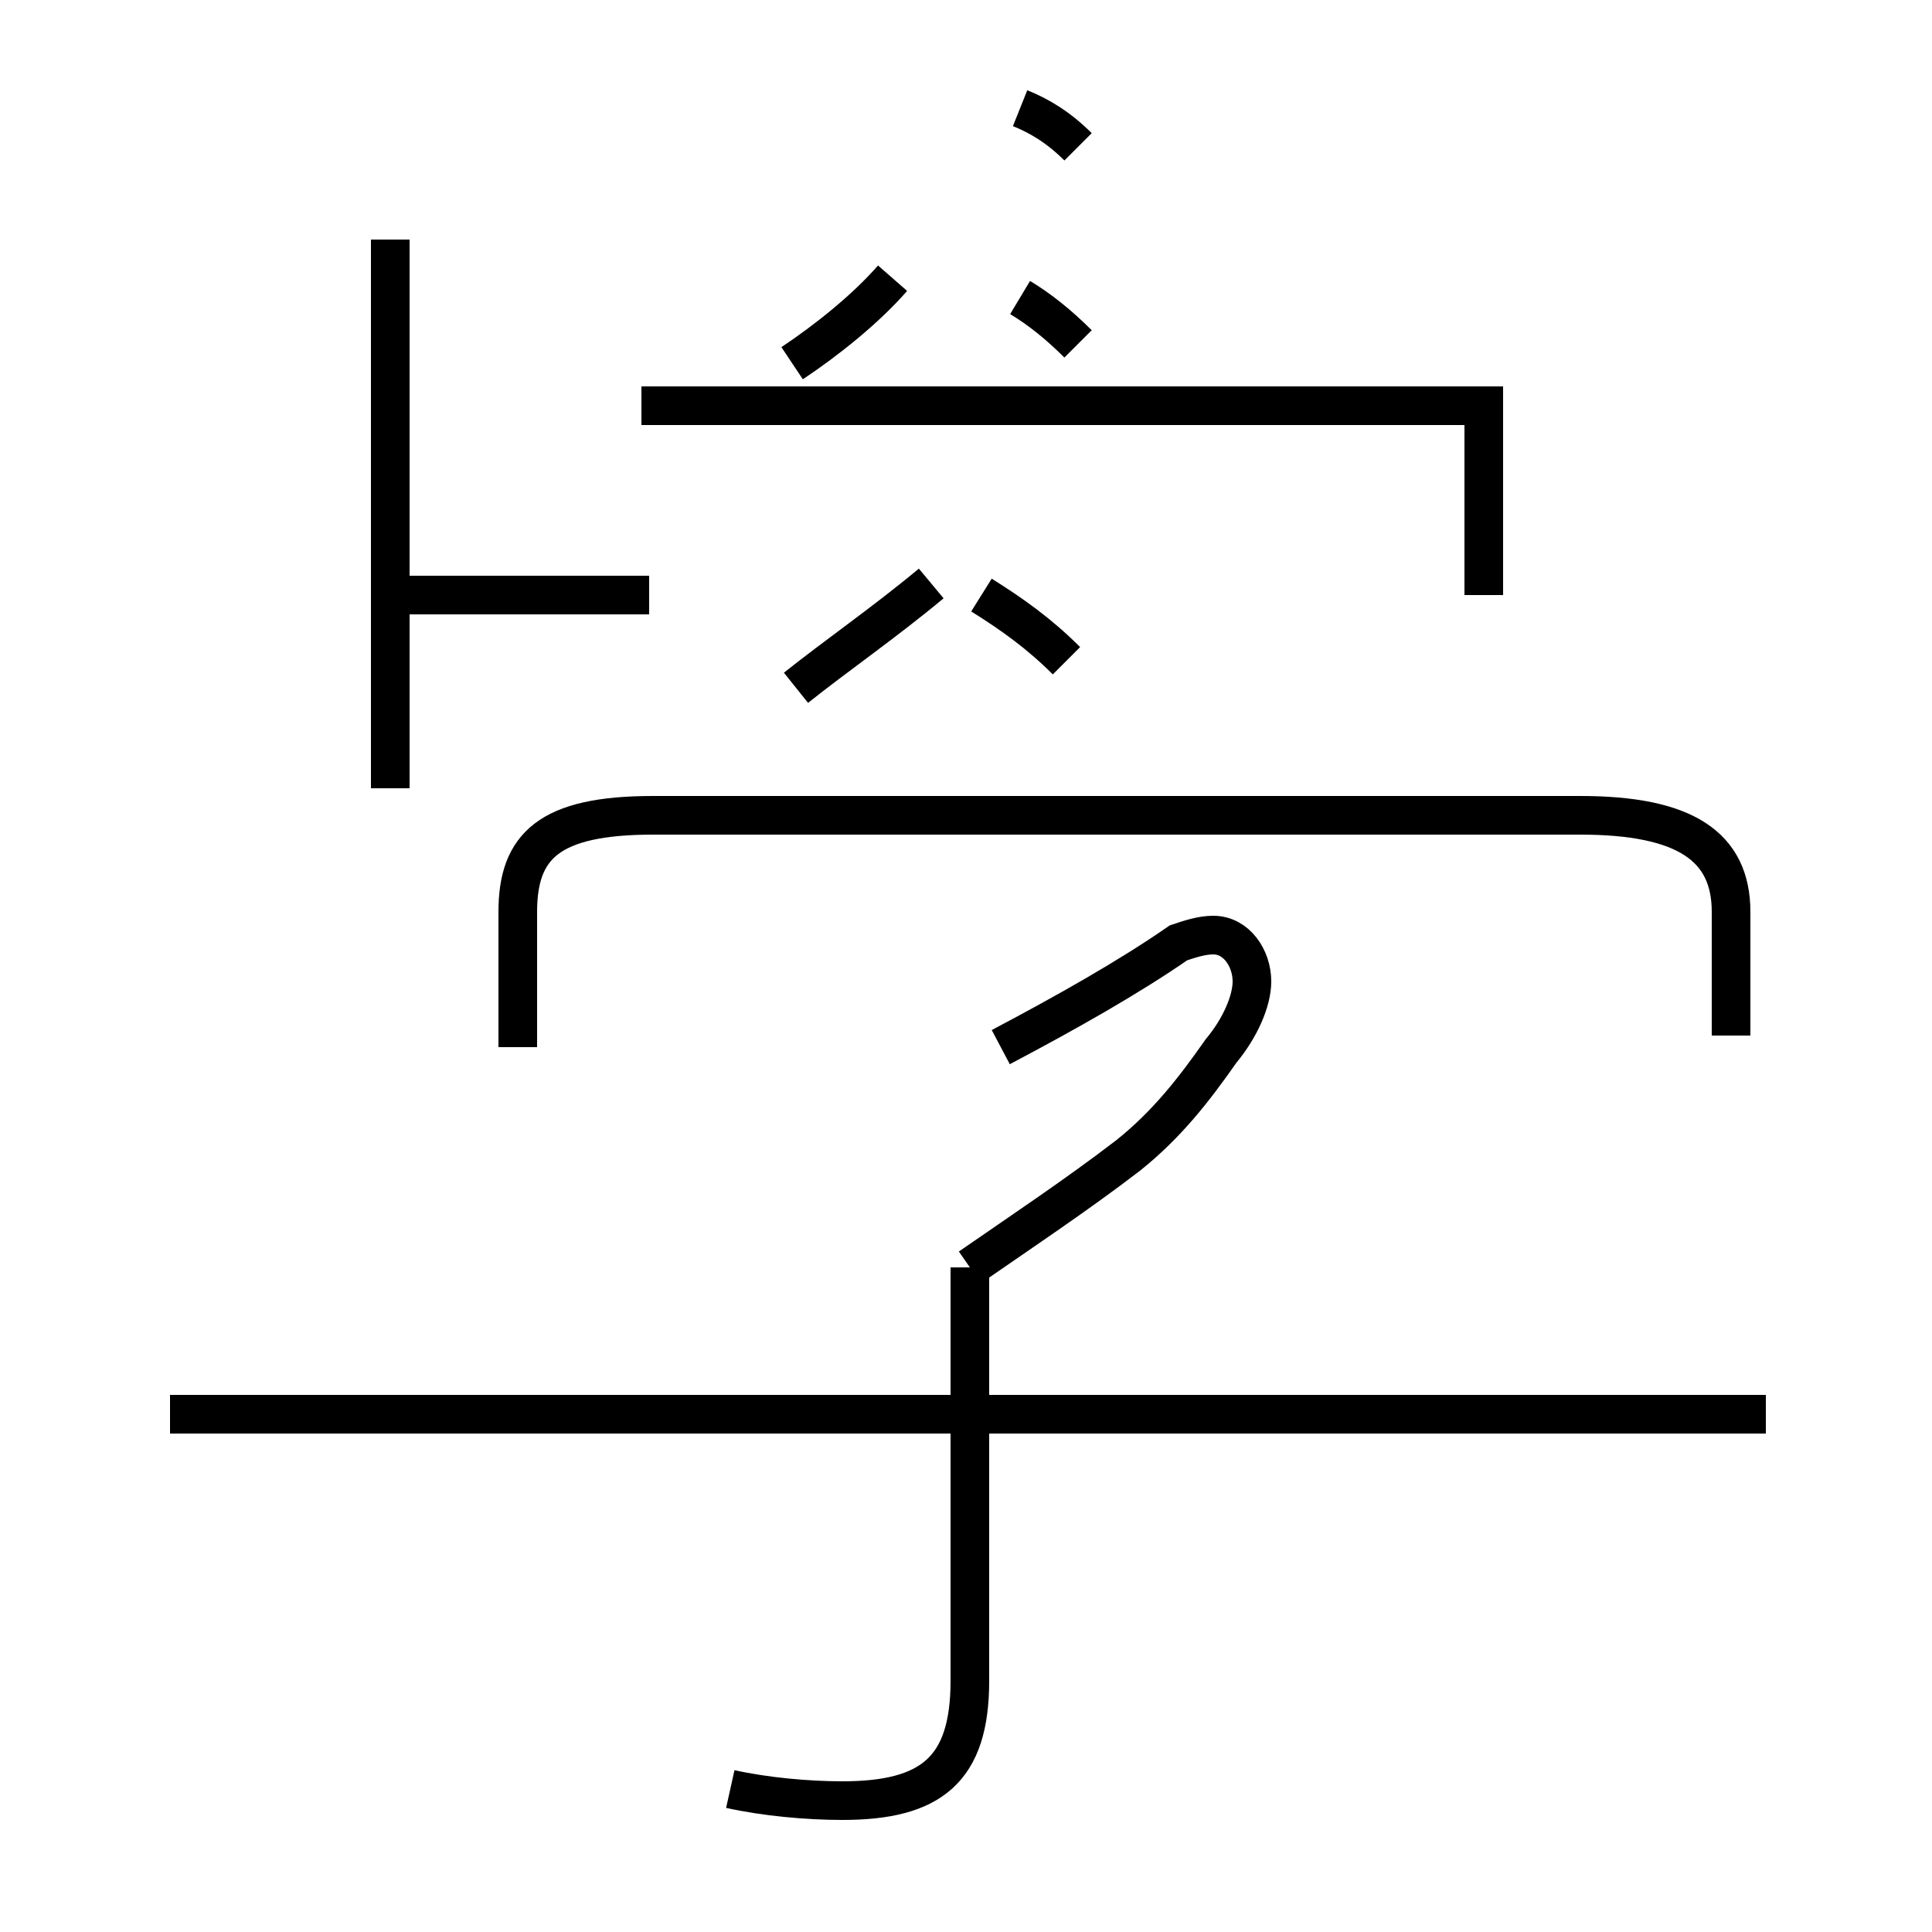 <?xml version='1.0' encoding='utf8'?>
<svg viewBox="0.0 -44.0 50.0 50.0" version="1.1" xmlns="http://www.w3.org/2000/svg">
<rect x="0.0" y="-44.0" width="50.0" height="50.0" fill="#808080" stroke="none"/>
<rect x="-1000" y="-1000" width="2000" height="2000" stroke="white" fill="white"/>
<g style="fill:none; stroke:#000000;  stroke-width:1">
<path d="M 20.6 26.2 C 21.6 27.0 22.9 27.9 24.1 28.9 M 27.6 26.9 C 26.9 27.6 26.2 28.1 25.4 28.6 M 18.9 -2.3 C 19.8 -2.5 20.9 -2.6 21.8 -2.6 C 24.1 -2.6 25.1 -1.8 25.1 0.5 L 25.1 11.2 M 45.7 7.4 L 4.4 7.4 M 25.1 11.2 C 26.4 12.1 27.9 13.1 29.2 14.1 C 30.2 14.9 30.9 15.8 31.6 16.8 C 32.1 17.4 32.4 18.1 32.4 18.6 C 32.4 19.2 32.0 19.8 31.4 19.8 C 31.1 19.8 30.8 19.7 30.5 19.6 C 29.2 18.7 27.6 17.8 25.9 16.9 M 13.4 16.9 L 13.4 20.4 C 13.4 22.1 14.2 22.9 16.9 22.9 L 40.9 22.9 C 43.6 22.9 44.8 22.1 44.8 20.4 L 44.8 17.2 M 10.1 23.6 L 10.1 37.8 M 16.8 28.6 L 10.6 28.6 M 16.6 33.5 L 33.1 33.5 M 38.4 28.6 L 38.4 29.8 L 38.4 33.5 L 32.7 33.5 M 20.5 34.6 C 21.4 35.2 22.4 36.0 23.1 36.8 M 27.9 35.1 C 27.4 35.6 26.9 36.0 26.4 36.3 M 27.9 40.2 C 27.4 40.7 26.9 41.0 26.4 41.2" transform="scale(1, -1)" />
</g>
</svg>